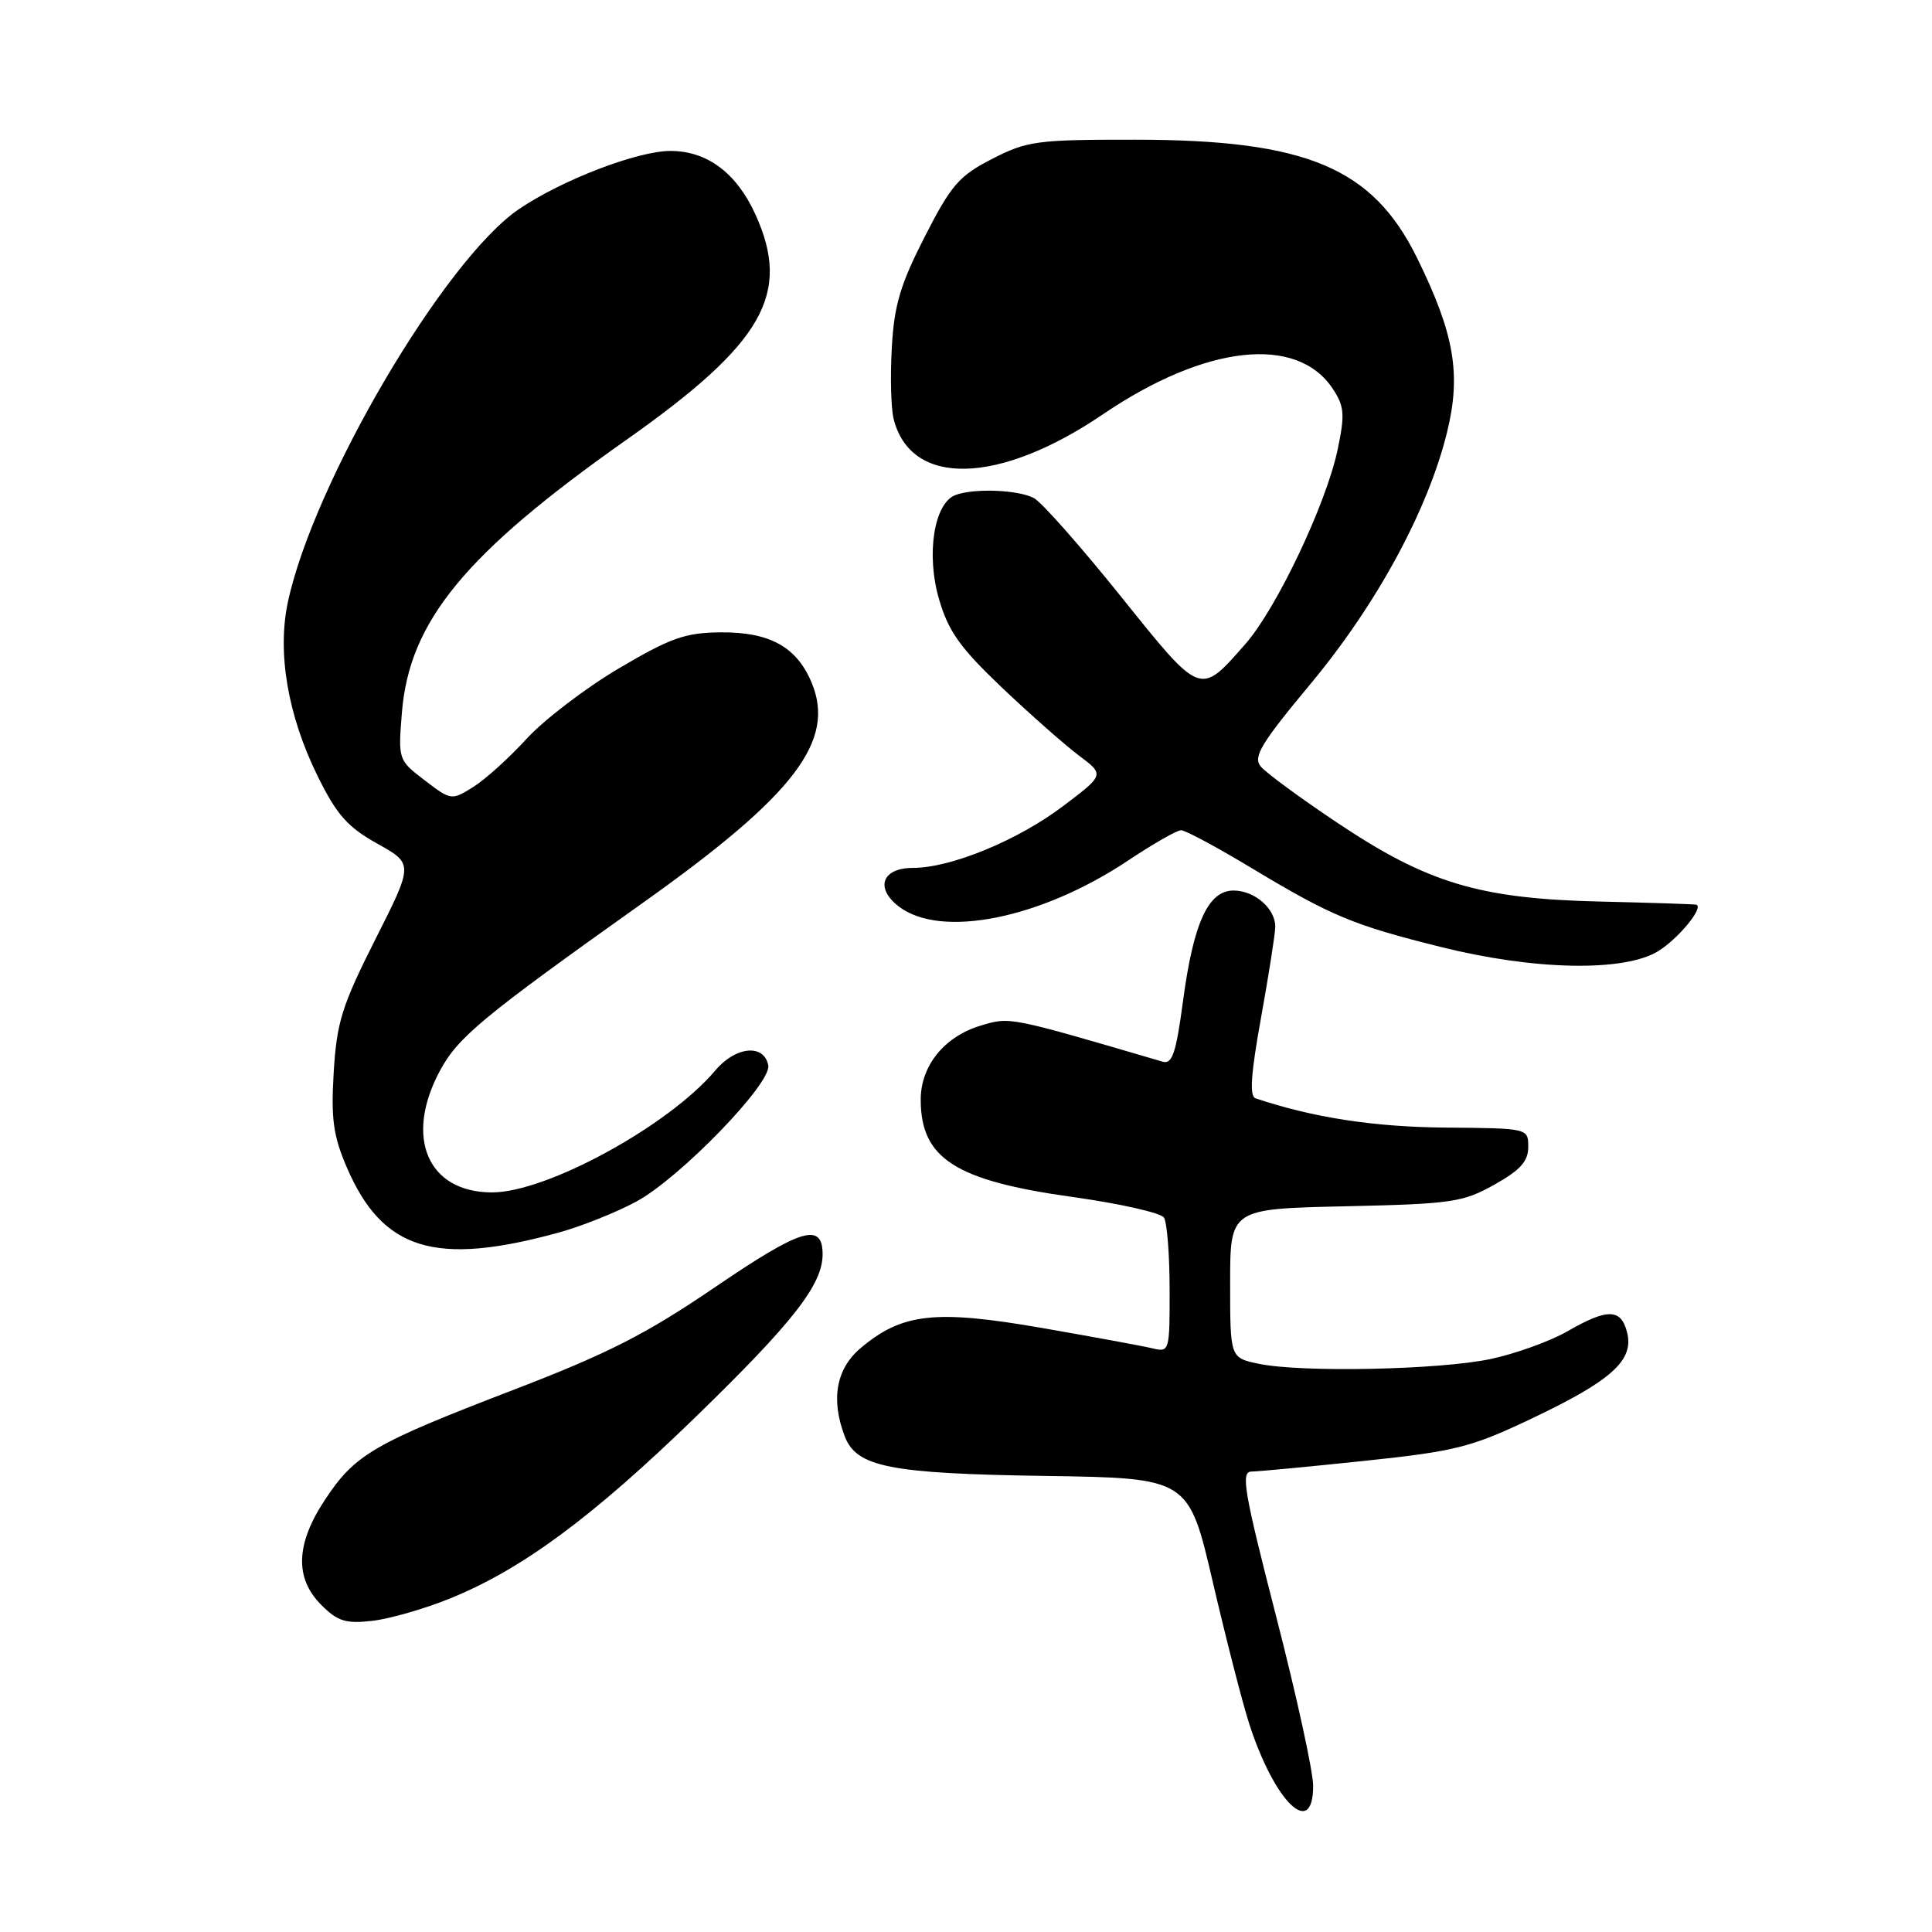 <?xml version="1.0" encoding="UTF-8" standalone="no"?>
<!DOCTYPE svg PUBLIC "-//W3C//DTD SVG 1.1//EN" "http://www.w3.org/Graphics/SVG/1.1/DTD/svg11.dtd" >
<svg xmlns="http://www.w3.org/2000/svg" xmlns:xlink="http://www.w3.org/1999/xlink" version="1.1" viewBox="0 0 256 256">
 <g >
 <path fill="currentColor"
d=" M 174.00 236.62 C 174.00 234.76 171.79 224.63 169.08 214.12 C 164.82 197.55 164.39 195.00 165.83 194.99 C 166.75 194.98 173.49 194.34 180.82 193.57 C 192.92 192.29 194.94 191.78 203.03 187.93 C 213.55 182.93 216.53 180.24 215.60 176.56 C 214.80 173.37 213.01 173.34 207.68 176.41 C 205.38 177.73 200.80 179.38 197.50 180.08 C 190.66 181.52 172.34 181.89 166.75 180.70 C 163.00 179.91 163.00 179.91 163.00 170.04 C 163.00 160.18 163.00 160.18 178.25 159.84 C 192.35 159.53 193.84 159.31 198.00 156.98 C 201.45 155.05 202.50 153.88 202.50 151.98 C 202.50 149.50 202.50 149.50 191.50 149.41 C 182.05 149.33 173.93 148.08 166.36 145.53 C 165.54 145.26 165.75 142.27 167.10 134.82 C 168.12 129.15 168.97 123.74 168.98 122.82 C 169.01 120.41 166.25 118.00 163.45 118.00 C 160.10 118.00 158.14 122.27 156.76 132.62 C 155.83 139.55 155.33 141.05 154.06 140.68 C 133.57 134.67 133.87 134.72 129.94 135.90 C 125.14 137.34 122.00 141.21 122.00 145.70 C 122.00 153.51 126.57 156.44 142.14 158.61 C 148.39 159.48 153.83 160.71 154.23 161.34 C 154.64 161.98 154.98 166.26 154.98 170.86 C 155.00 179.03 154.95 179.20 152.75 178.67 C 151.51 178.37 144.88 177.15 138.00 175.95 C 123.91 173.51 119.53 174.00 114.05 178.62 C 110.80 181.35 110.06 185.41 111.93 190.31 C 113.48 194.39 117.87 195.26 138.50 195.57 C 157.50 195.85 157.50 195.85 160.71 209.66 C 162.48 217.25 164.65 225.72 165.55 228.48 C 168.91 238.84 174.00 243.74 174.00 236.62 Z  M 59.60 211.82 C 69.13 207.96 78.44 201.09 92.15 187.78 C 105.10 175.20 108.99 170.22 109.00 166.22 C 109.00 161.91 106.20 162.76 94.80 170.52 C 85.61 176.78 80.61 179.33 68.02 184.17 C 49.46 191.30 47.04 192.71 43.07 198.71 C 39.18 204.59 39.02 209.11 42.58 212.67 C 44.74 214.83 45.82 215.17 49.33 214.77 C 51.62 214.51 56.24 213.18 59.60 211.82 Z  M 74.00 163.33 C 77.03 162.50 81.66 160.65 84.31 159.22 C 90.10 156.09 102.25 143.55 101.80 141.17 C 101.25 138.28 97.48 138.64 94.79 141.83 C 88.63 149.16 72.45 158.00 65.20 158.00 C 56.70 158.00 53.56 150.76 58.25 141.96 C 60.66 137.44 63.82 134.82 85.25 119.58 C 105.30 105.33 110.77 98.17 107.54 90.44 C 105.56 85.71 101.98 83.73 95.48 83.79 C 90.79 83.83 88.85 84.52 81.99 88.57 C 77.59 91.17 72.09 95.37 69.77 97.90 C 67.46 100.43 64.27 103.31 62.69 104.29 C 59.84 106.07 59.76 106.06 56.28 103.40 C 52.78 100.73 52.75 100.66 53.25 94.47 C 54.22 82.33 61.60 73.36 83.00 58.28 C 101.15 45.48 104.89 38.96 100.10 28.42 C 97.60 22.92 93.70 20.00 88.84 20.00 C 84.46 20.00 74.42 23.86 68.75 27.72 C 58.89 34.43 41.54 63.93 38.15 79.76 C 36.71 86.46 38.12 94.77 42.07 102.80 C 44.62 107.97 46.04 109.58 49.98 111.78 C 54.79 114.46 54.79 114.46 49.73 124.48 C 45.31 133.24 44.62 135.45 44.22 142.04 C 43.85 148.27 44.15 150.48 45.96 154.70 C 50.69 165.67 57.65 167.82 74.00 163.33 Z  M 219.69 126.05 C 222.35 124.42 225.76 120.30 224.79 119.88 C 224.63 119.81 218.88 119.62 212.00 119.46 C 196.04 119.09 189.16 117.03 177.17 109.00 C 172.30 105.75 167.75 102.40 167.06 101.57 C 166.00 100.30 167.06 98.54 173.71 90.55 C 182.45 80.03 189.19 67.61 191.73 57.32 C 193.64 49.59 192.72 44.24 187.77 34.18 C 181.88 22.21 173.12 18.53 150.47 18.51 C 137.40 18.50 136.11 18.67 131.47 21.05 C 127.08 23.30 126.04 24.50 122.53 31.37 C 119.30 37.69 118.48 40.43 118.17 46.06 C 117.95 49.86 118.06 54.11 118.41 55.51 C 120.68 64.55 132.33 64.28 146.17 54.88 C 159.76 45.66 171.90 44.34 176.63 51.56 C 178.14 53.86 178.22 54.93 177.24 59.59 C 175.74 66.74 169.16 80.61 165.04 85.31 C 158.94 92.25 159.23 92.36 148.50 79.00 C 143.20 72.40 138.03 66.55 137.00 66.00 C 134.93 64.89 129.03 64.67 126.59 65.60 C 123.76 66.69 122.70 73.45 124.42 79.37 C 125.66 83.65 127.20 85.81 132.72 91.07 C 136.45 94.61 141.05 98.67 142.93 100.09 C 146.37 102.66 146.37 102.66 140.80 106.86 C 134.84 111.36 125.99 115.00 120.99 115.00 C 116.89 115.00 115.90 117.65 119.09 120.11 C 124.67 124.40 137.92 121.74 149.50 114.01 C 152.80 111.81 155.95 110.01 156.50 110.01 C 157.05 110.00 161.27 112.27 165.87 115.04 C 176.45 121.40 179.30 122.59 191.00 125.50 C 203.33 128.57 215.17 128.80 219.69 126.05 Z "/>
</g>
</svg>